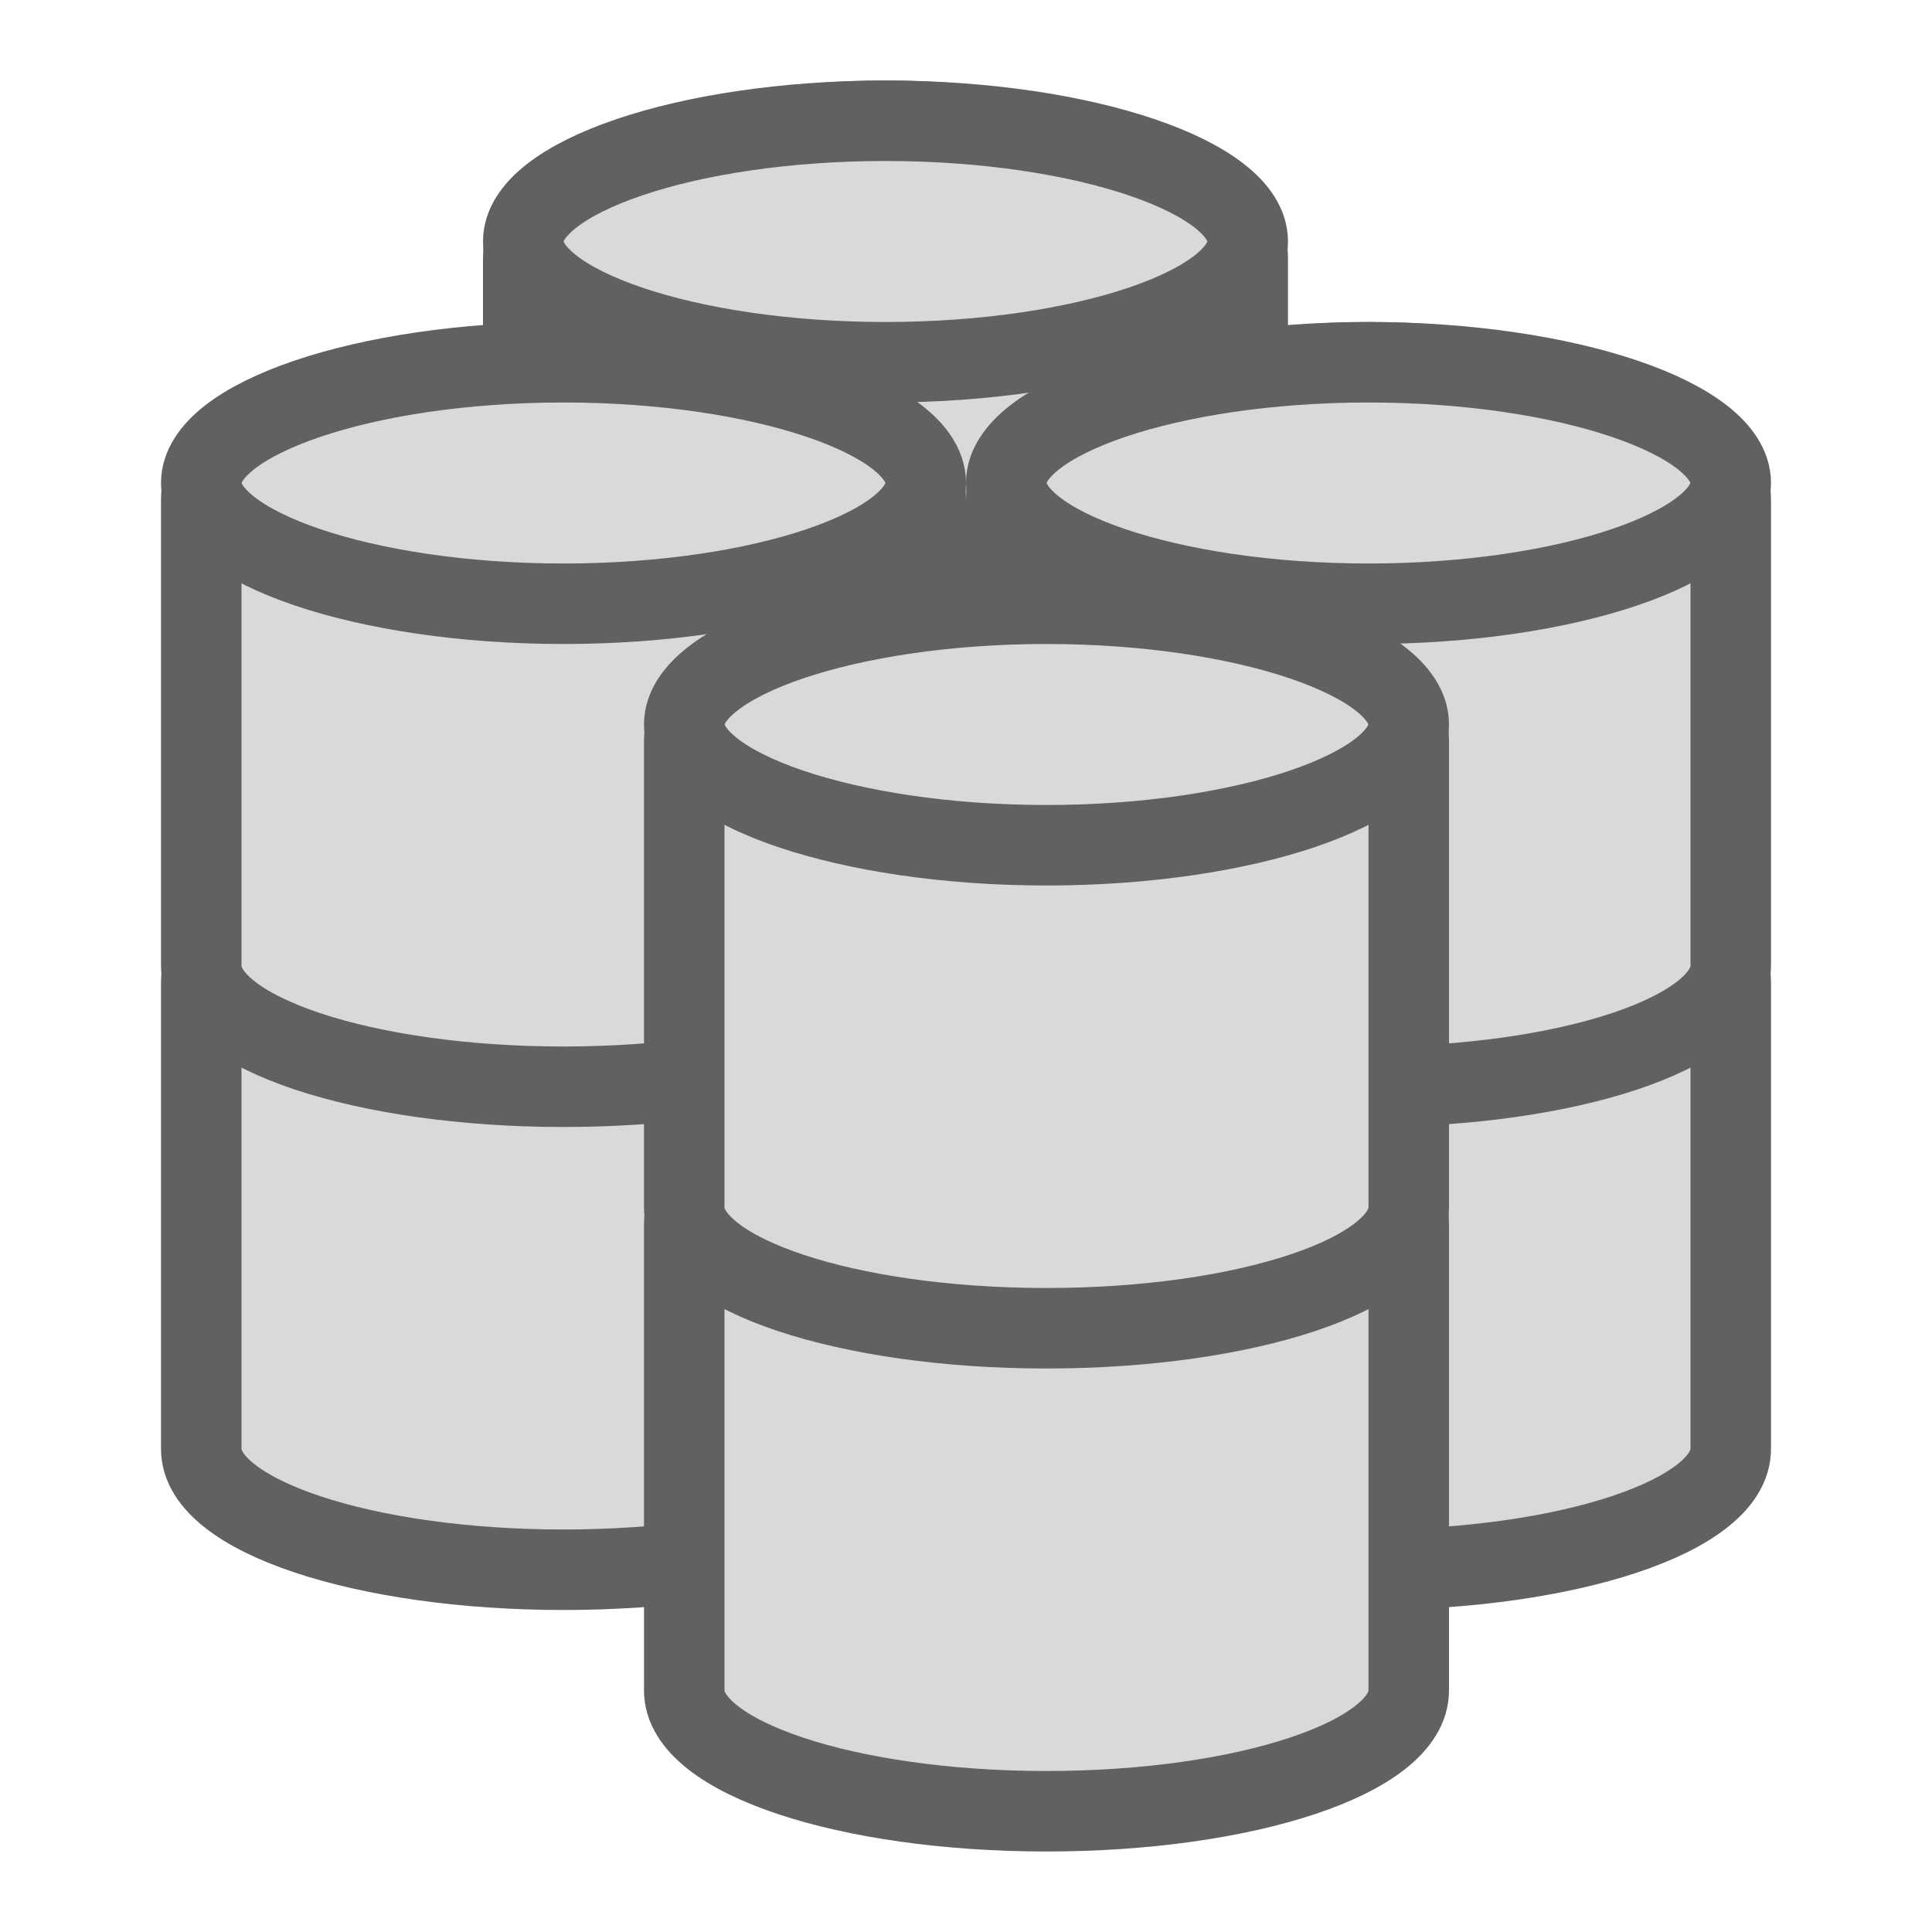 <svg width="24" height="24" viewBox="0 0 24 24" fill="none" xmlns="http://www.w3.org/2000/svg">
<path d="M15.5 8.5C15.5 9.326 13.485 10 11 10C8.515 10 6.5 9.326 6.5 8.5V3.2C6.5 2.374 8.515 1.5 11 1.5C13.485 1.5 15.5 2.374 15.5 3.2V8.5Z" fill="#D9D9D9" stroke="#616161" stroke-miterlimit="5.016"/>
<path d="M15.5 3C15.5 3.791 13.485 4.5 11 4.5C8.515 4.5 6.5 3.791 6.5 3C6.5 2.209 8.515 1.5 11 1.5C13.485 1.5 15.5 2.209 15.5 3Z" fill="#D9D9D9" stroke="#616161"/>
<path d="M11.5 18C11.5 18.826 9.485 19.5 7 19.5C4.515 19.5 2.5 18.826 2.5 18V12.2C2.5 11.374 4.515 10.5 7 10.5C9.485 10.5 11.5 11.374 11.5 12.2V18Z" fill="#D9D9D9" stroke="#616161" stroke-miterlimit="5.016"/>
<path d="M11.5 12C11.5 12.826 9.485 13.5 7 13.5C4.515 13.5 2.5 12.826 2.5 12V6.2C2.5 5.374 4.515 4.5 7 4.5C9.485 4.5 11.5 5.374 11.5 6.2V12Z" fill="#D9D9D9" stroke="#616161" stroke-miterlimit="5.016"/>
<path d="M11.5 6C11.5 6.791 9.485 7.5 7 7.5C4.515 7.5 2.5 6.791 2.5 6C2.5 5.209 4.515 4.5 7 4.5C9.485 4.5 11.5 5.209 11.5 6Z" fill="#D9D9D9" stroke="#616161"/>
<path d="M21.5 18C21.5 18.826 19.485 19.5 17 19.5C14.515 19.5 12.5 18.826 12.5 18V12.2C12.5 11.374 14.515 10.5 17 10.5C19.485 10.5 21.5 11.374 21.5 12.2V18Z" fill="#D9D9D9" stroke="#616161" stroke-miterlimit="5.016"/>
<path d="M21.5 12C21.5 12.826 19.485 13.5 17 13.5C14.515 13.5 12.5 12.826 12.5 12V6.2C12.5 5.374 14.515 4.5 17 4.5C19.485 4.5 21.5 5.374 21.5 6.2V12Z" fill="#D9D9D9" stroke="#616161" stroke-miterlimit="5.016"/>
<path d="M21.5 6C21.5 6.791 19.485 7.5 17 7.5C14.515 7.5 12.5 6.791 12.5 6C12.5 5.209 14.515 4.5 17 4.5C19.485 4.5 21.5 5.209 21.5 6Z" fill="#D9D9D9" stroke="#616161"/>
<path d="M17.5 21C17.5 21.826 15.485 22.5 13 22.5C10.515 22.5 8.5 21.826 8.5 21V15.2C8.5 14.374 10.515 13.5 13 13.5C15.485 13.5 17.5 14.374 17.5 15.2V21Z" fill="#D9D9D9" stroke="#616161" stroke-miterlimit="5.016"/>
<path d="M17.5 15C17.5 15.826 15.485 16.5 13 16.5C10.515 16.5 8.5 15.826 8.5 15V9.2C8.5 8.374 10.515 7.5 13 7.5C15.485 7.5 17.5 8.374 17.5 9.2V15Z" fill="#D9D9D9" stroke="#616161" stroke-miterlimit="5.016"/>
<path d="M17.5 9C17.5 9.791 15.485 10.5 13 10.5C10.515 10.5 8.5 9.791 8.5 9C8.5 8.209 10.515 7.5 13 7.5C15.485 7.5 17.5 8.209 17.5 9Z" fill="#D9D9D9" stroke="#616161"/>
</svg>
